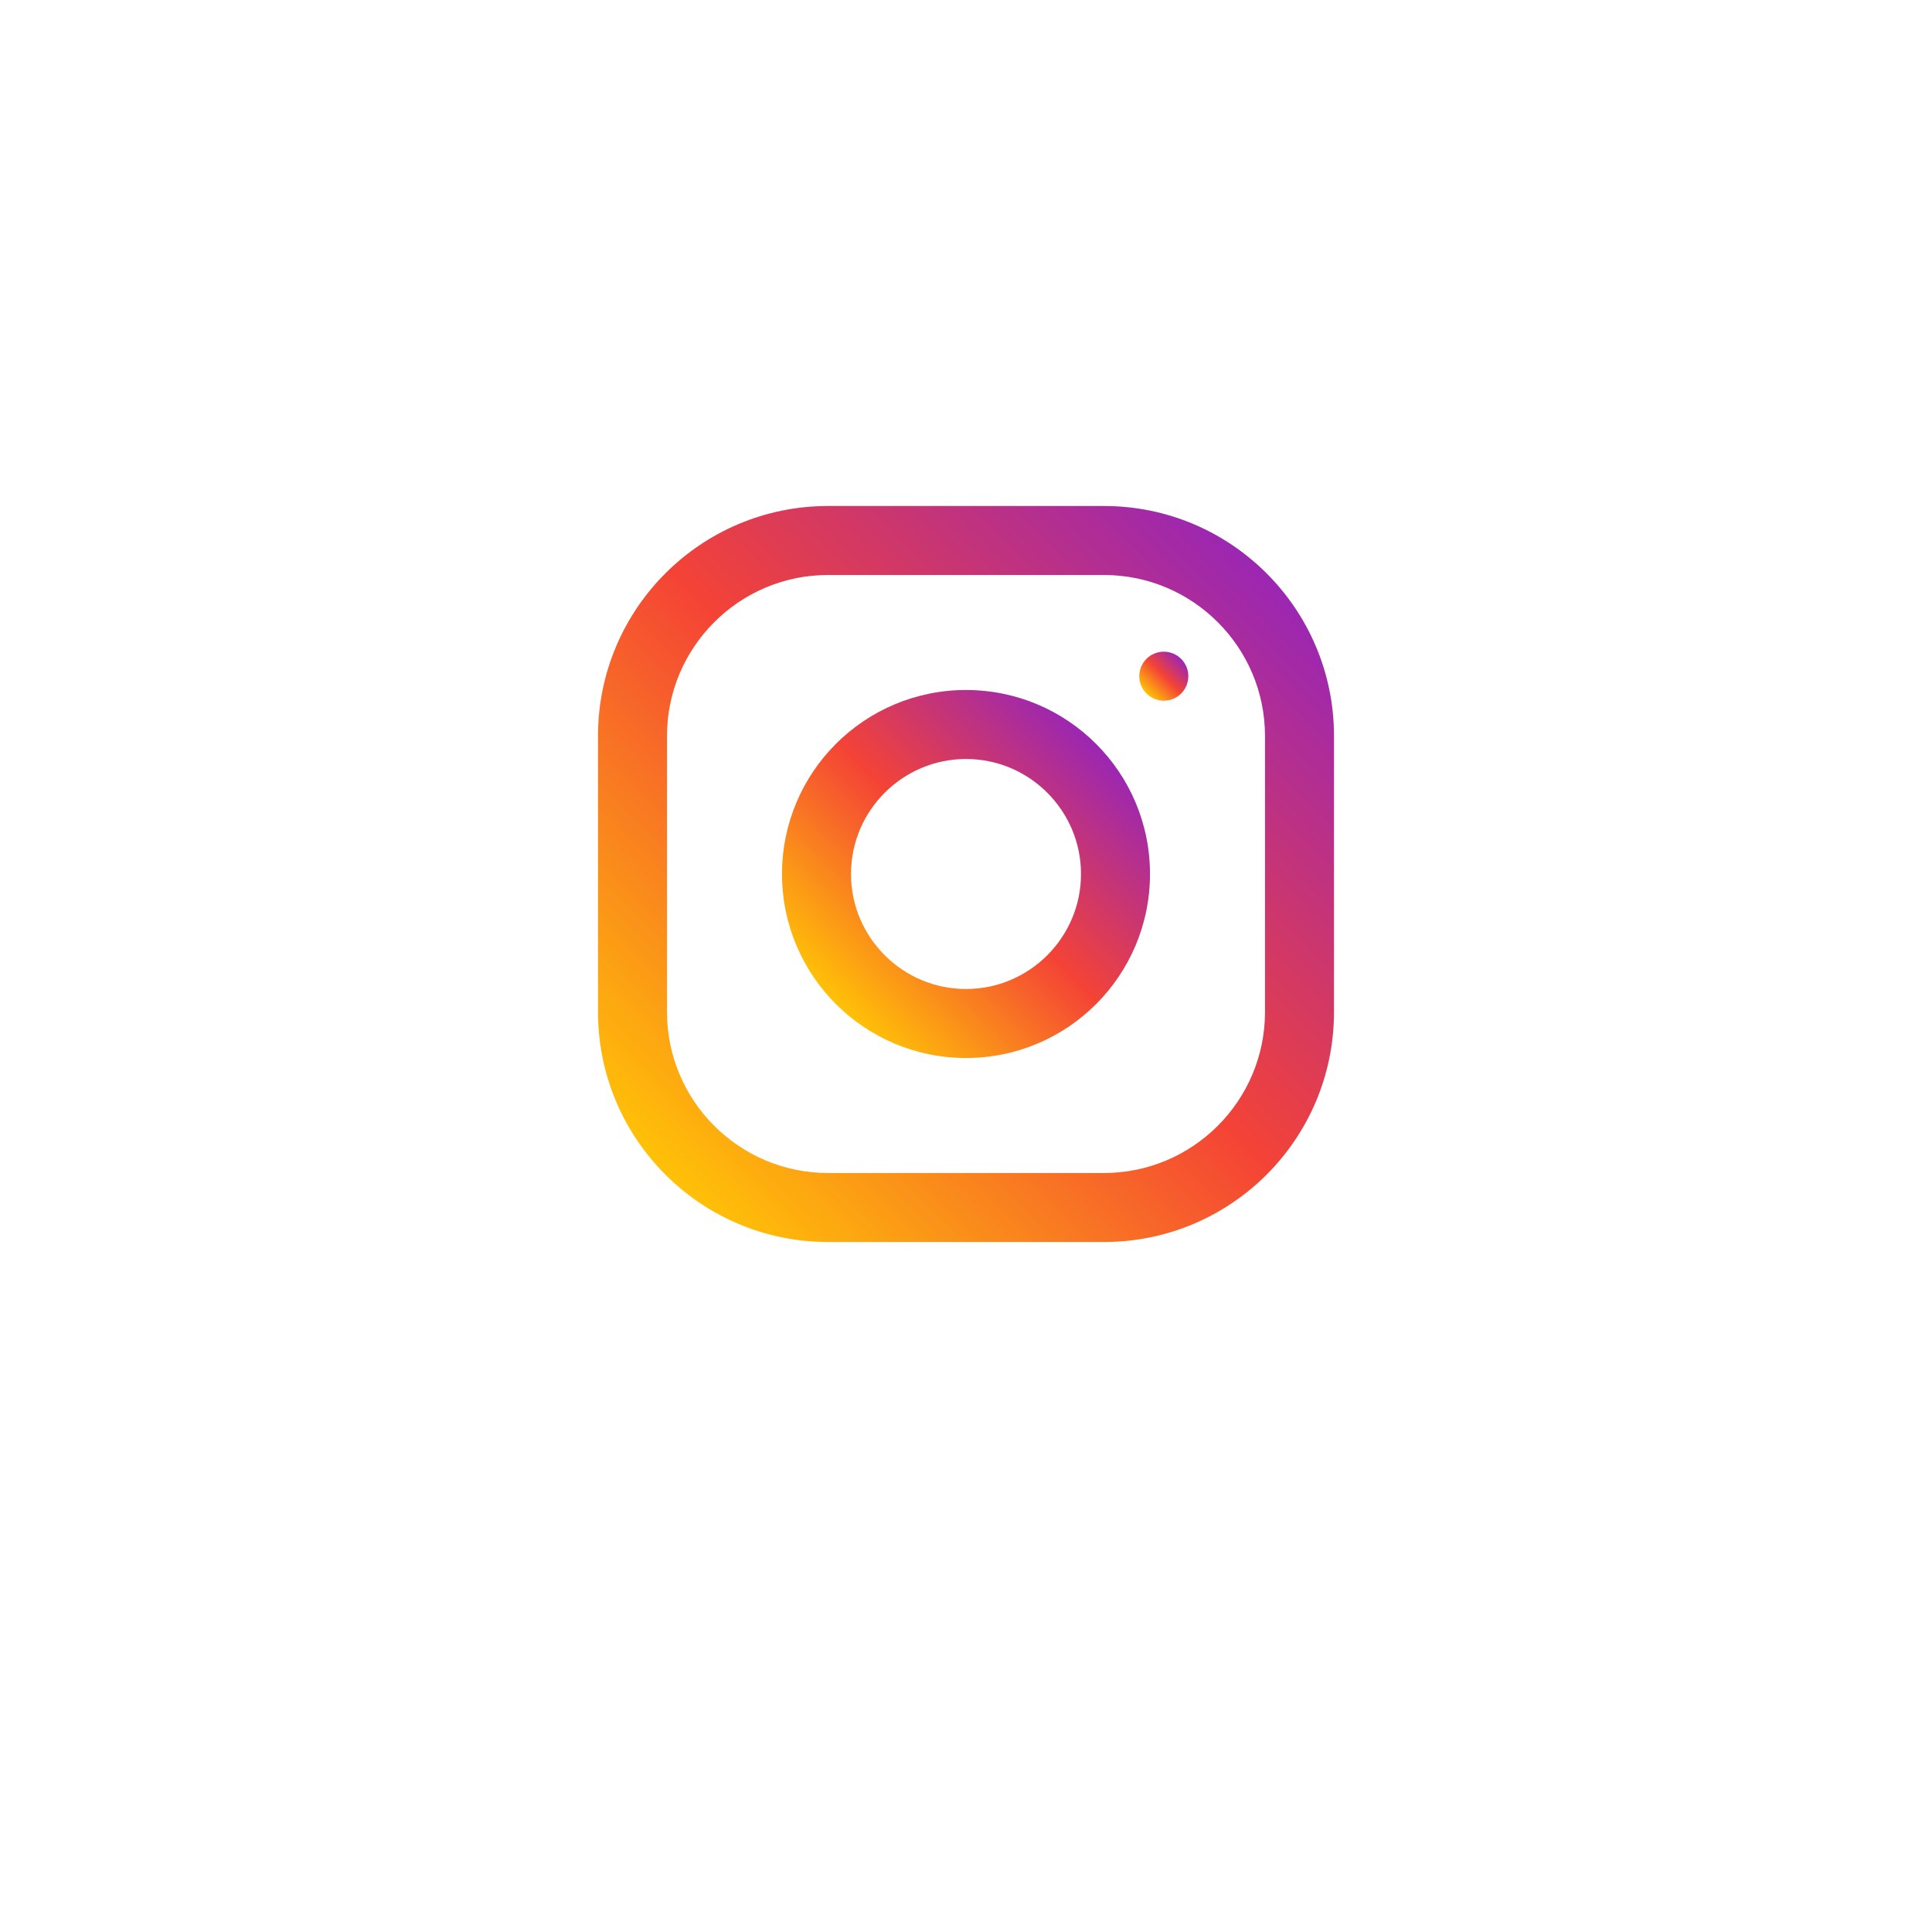 <svg width="42" height="42" viewBox="0 0 42 42" fill="none" xmlns="http://www.w3.org/2000/svg">
<g filter="url(#filter0_d)">
<circle cx="21" cy="19" r="18" fill="white"/>
</g>
<path d="M24 11H18C15.239 11 13 13.239 13 16V22C13 24.761 15.239 27 18 27H24C26.761 27 29 24.761 29 22V16C29 13.239 26.761 11 24 11ZM27.5 22C27.5 23.93 25.93 25.5 24 25.5H18C16.07 25.5 14.5 23.93 14.5 22V16C14.5 14.07 16.07 12.5 18 12.5H24C25.93 12.5 27.5 14.07 27.5 16V22Z" fill="url(#paint0_linear)"/>
<path d="M21 15C18.791 15 17 16.791 17 19C17 21.209 18.791 23 21 23C23.209 23 25 21.209 25 19C25 16.791 23.209 15 21 15ZM21 21.5C19.622 21.5 18.5 20.378 18.5 19C18.5 17.621 19.622 16.5 21 16.5C22.378 16.5 23.5 17.621 23.5 19C23.5 20.378 22.378 21.5 21 21.5Z" fill="url(#paint1_linear)"/>
<path d="M25.3 15.233C25.594 15.233 25.833 14.994 25.833 14.7C25.833 14.406 25.594 14.167 25.3 14.167C25.005 14.167 24.767 14.406 24.767 14.7C24.767 14.994 25.005 15.233 25.3 15.233Z" fill="url(#paint2_linear)"/>
<defs>
<filter id="filter0_d" x="0" y="0" width="42" height="42" filterUnits="userSpaceOnUse" color-interpolation-filters="sRGB">
<feFlood flood-opacity="0" result="BackgroundImageFix"/>
<feColorMatrix in="SourceAlpha" type="matrix" values="0 0 0 0 0 0 0 0 0 0 0 0 0 0 0 0 0 0 127 0"/>
<feOffset dy="2"/>
<feGaussianBlur stdDeviation="1.5"/>
<feColorMatrix type="matrix" values="0 0 0 0 0 0 0 0 0 0 0 0 0 0 0 0 0 0 0.06 0"/>
<feBlend mode="normal" in2="BackgroundImageFix" result="effect1_dropShadow"/>
<feBlend mode="normal" in="SourceGraphic" in2="effect1_dropShadow" result="shape"/>
</filter>
<linearGradient id="paint0_linear" x1="14.465" y1="25.535" x2="27.535" y2="12.464" gradientUnits="userSpaceOnUse">
<stop stop-color="#FFC107"/>
<stop offset="0.507" stop-color="#F44336"/>
<stop offset="0.99" stop-color="#9C27B0"/>
</linearGradient>
<linearGradient id="paint1_linear" x1="18.172" y1="21.828" x2="23.828" y2="16.172" gradientUnits="userSpaceOnUse">
<stop stop-color="#FFC107"/>
<stop offset="0.507" stop-color="#F44336"/>
<stop offset="0.99" stop-color="#9C27B0"/>
</linearGradient>
<linearGradient id="paint2_linear" x1="24.923" y1="15.077" x2="25.676" y2="14.323" gradientUnits="userSpaceOnUse">
<stop stop-color="#FFC107"/>
<stop offset="0.507" stop-color="#F44336"/>
<stop offset="0.99" stop-color="#9C27B0"/>
</linearGradient>
</defs>
</svg>
